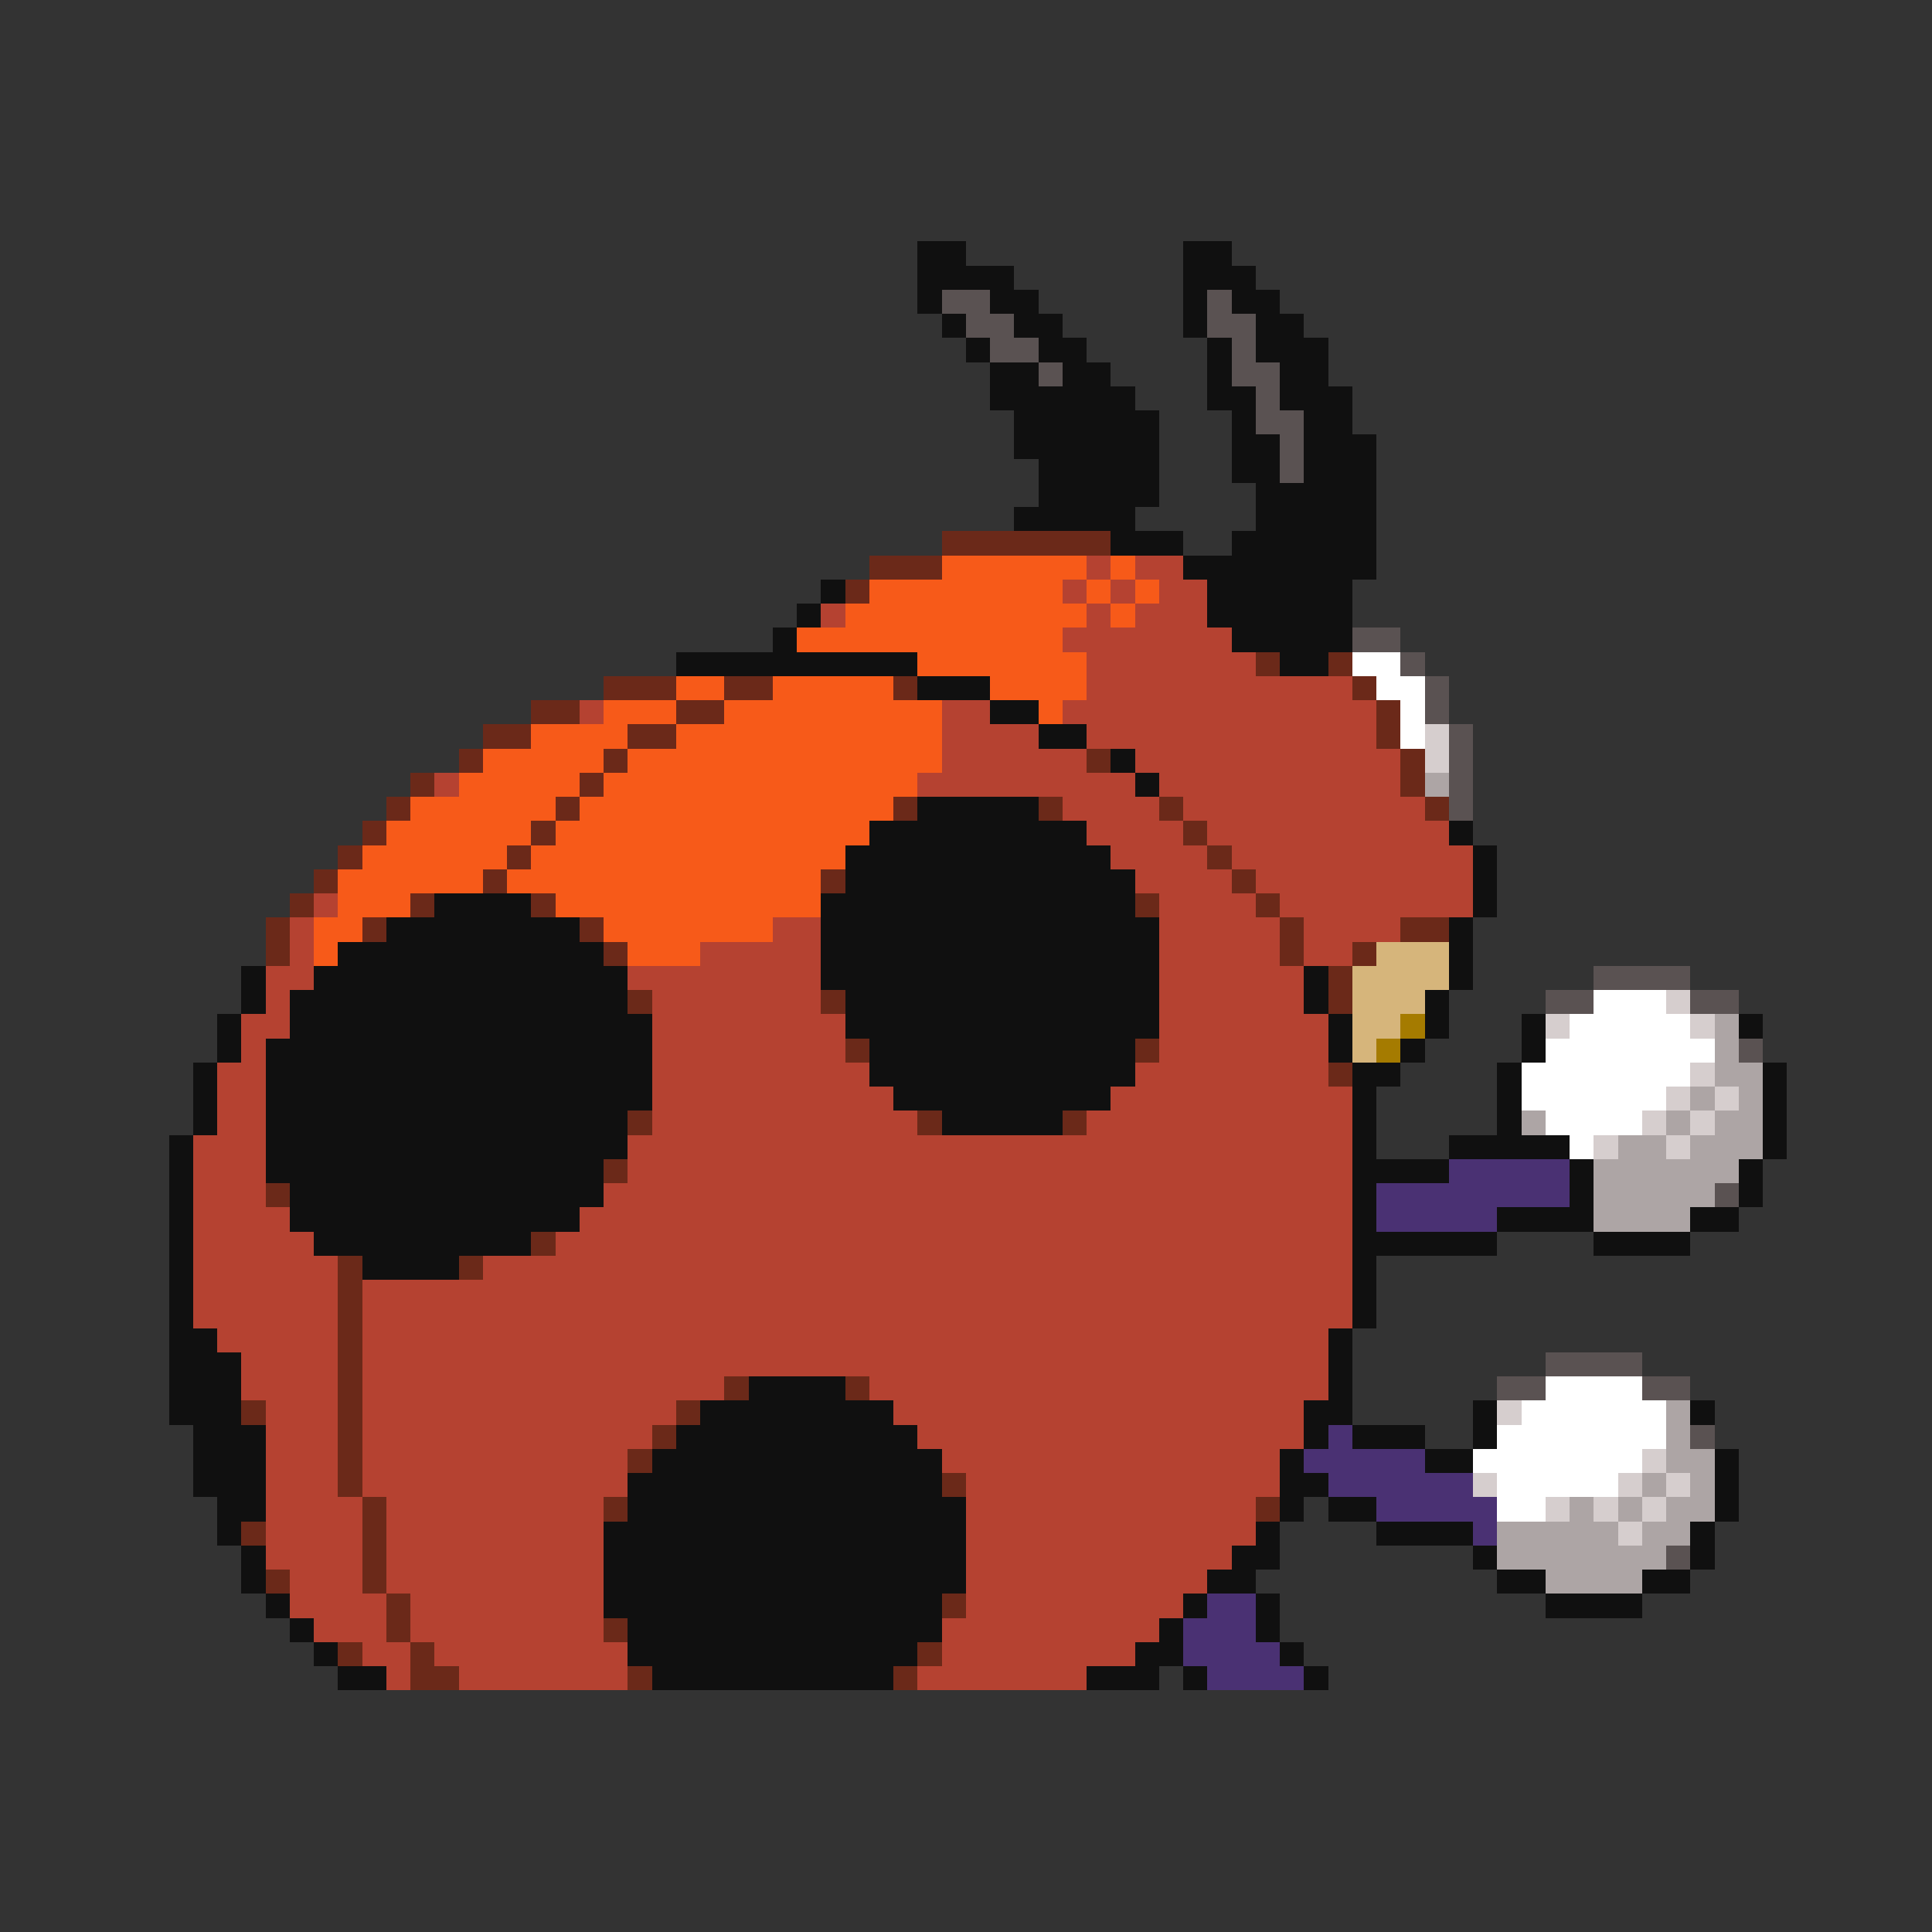 <svg xmlns="http://www.w3.org/2000/svg" viewBox="0 -0.5 80 80" shape-rendering="crispEdges">
<rect x="0" y="-0.5" width="80" height="80" fill="#333333" stroke="none"/>
<path stroke="#101010" d="M38 10h2M49 10h2M38 11h4M49 11h3M38 12h1M41 12h2M49 12h1M51 12h2M39 13h1M42 13h2M49 13h1M52 13h2M40 14h1M43 14h2M50 14h1M52 14h3M41 15h2M44 15h2M50 15h1M53 15h2M41 16h6M50 16h2M53 16h3M42 17h6M51 17h1M54 17h2M42 18h6M51 18h2M54 18h3M43 19h5M51 19h2M54 19h3M43 20h5M52 20h5M42 21h5M52 21h5M46 22h3M51 22h6M49 23h8M34 24h1M50 24h6M33 25h1M50 25h6M32 26h1M51 26h5M28 27h10M53 27h2M38 28h3M41 29h2M43 30h2M46 31h1M47 32h1M38 33h5M36 34h9M60 34h1M35 35h11M61 35h1M35 36h12M61 36h1M18 37h4M34 37h13M61 37h1M16 38h8M34 38h14M60 38h1M14 39h11M34 39h14M60 39h1M10 40h1M13 40h13M34 40h14M54 40h1M60 40h1M10 41h1M12 41h14M35 41h13M54 41h1M59 41h1M9 42h1M12 42h15M35 42h13M55 42h1M59 42h1M63 42h1M72 42h1M9 43h1M11 43h16M36 43h11M55 43h1M58 43h1M63 43h1M8 44h1M11 44h16M36 44h11M56 44h2M62 44h1M73 44h1M8 45h1M11 45h16M37 45h9M56 45h1M62 45h1M73 45h1M8 46h1M11 46h15M39 46h5M56 46h1M62 46h1M73 46h1M7 47h1M11 47h15M56 47h1M60 47h5M73 47h1M7 48h1M11 48h14M56 48h4M65 48h1M72 48h1M7 49h1M12 49h13M56 49h1M65 49h1M72 49h1M7 50h1M12 50h12M56 50h1M62 50h4M70 50h2M7 51h1M13 51h9M56 51h6M66 51h4M7 52h1M15 52h4M56 52h1M7 53h1M56 53h1M7 54h1M56 54h1M7 55h2M55 55h1M7 56h3M55 56h1M7 57h3M31 57h4M55 57h1M7 58h3M29 58h8M54 58h2M61 58h1M70 58h1M8 59h3M28 59h10M54 59h1M56 59h3M61 59h1M8 60h3M27 60h12M53 60h1M59 60h2M71 60h1M8 61h3M26 61h13M53 61h2M71 61h1M9 62h2M26 62h14M53 62h1M55 62h2M71 62h1M9 63h1M25 63h15M52 63h1M57 63h4M70 63h1M10 64h1M25 64h15M51 64h2M61 64h1M70 64h1M10 65h1M25 65h15M50 65h2M62 65h2M68 65h2M11 66h1M25 66h14M49 66h1M52 66h1M64 66h4M12 67h1M26 67h13M48 67h1M52 67h1M13 68h1M26 68h12M47 68h2M53 68h1M14 69h2M27 69h10M45 69h3M49 69h1M54 69h1" />
<path stroke="#5a5252" d="M39 12h2M50 12h1M40 13h2M50 13h2M41 14h2M51 14h1M43 15h1M51 15h2M52 16h1M52 17h2M53 18h1M53 19h1M56 26h2M58 27h1M59 28h1M59 29h1M60 30h1M60 31h1M60 32h1M60 33h1M66 40h4M64 41h2M70 41h2M72 43h1M71 49h1M64 56h4M62 57h2M68 57h2M70 59h1M69 64h1" />
<path stroke="#6b2919" d="M39 22h7M36 23h3M35 24h1M52 27h1M55 27h1M25 28h3M30 28h2M37 28h1M56 28h1M22 29h2M28 29h2M57 29h1M20 30h2M26 30h2M57 30h1M19 31h1M25 31h1M45 31h1M58 31h1M17 32h1M24 32h1M58 32h1M16 33h1M23 33h1M37 33h1M43 33h1M48 33h1M59 33h1M15 34h1M22 34h1M49 34h1M14 35h1M21 35h1M50 35h1M13 36h1M20 36h1M34 36h1M51 36h1M12 37h1M17 37h1M22 37h1M47 37h1M52 37h1M11 38h1M15 38h1M24 38h1M53 38h1M58 38h2M11 39h1M25 39h1M53 39h1M56 39h1M55 40h1M26 41h1M34 41h1M55 41h1M35 43h1M47 43h1M55 44h1M26 46h1M38 46h1M44 46h1M25 48h1M11 49h1M22 51h1M14 52h1M19 52h1M14 53h1M14 54h1M14 55h1M14 56h1M14 57h1M30 57h1M35 57h1M10 58h1M14 58h1M28 58h1M14 59h1M27 59h1M14 60h1M26 60h1M14 61h1M39 61h1M15 62h1M25 62h1M52 62h1M10 63h1M15 63h1M15 64h1M11 65h1M15 65h1M16 66h1M39 66h1M16 67h1M25 67h1M14 68h1M17 68h1M38 68h1M17 69h2M26 69h1M37 69h1" />
<path stroke="#f75a19" d="M39 23h6M46 23h1M36 24h8M45 24h1M47 24h1M35 25h10M46 25h1M33 26h11M38 27h7M28 28h2M32 28h5M41 28h4M25 29h3M30 29h9M43 29h1M22 30h4M28 30h11M20 31h5M26 31h13M19 32h5M25 32h13M17 33h6M24 33h13M16 34h6M23 34h13M15 35h6M22 35h13M14 36h6M21 36h13M14 37h3M23 37h11M13 38h2M25 38h7M13 39h1M26 39h3" />
<path stroke="#b54231" d="M45 23h1M47 23h2M44 24h1M46 24h1M48 24h2M34 25h1M45 25h1M47 25h3M44 26h7M45 27h7M45 28h11M24 29h1M39 29h2M44 29h13M39 30h4M45 30h12M39 31h6M47 31h11M18 32h1M38 32h9M48 32h10M44 33h4M49 33h10M45 34h4M50 34h10M46 35h4M51 35h10M47 36h4M52 36h9M13 37h1M48 37h4M53 37h8M12 38h1M32 38h2M48 38h5M54 38h4M12 39h1M29 39h5M48 39h5M54 39h2M11 40h2M26 40h8M48 40h6M11 41h1M27 41h7M48 41h6M10 42h2M27 42h8M48 42h7M10 43h1M27 43h8M48 43h7M9 44h2M27 44h9M47 44h8M9 45h2M27 45h10M46 45h10M9 46h2M27 46h11M45 46h11M8 47h3M26 47h30M8 48h3M26 48h30M8 49h3M25 49h31M8 50h4M24 50h32M8 51h5M23 51h33M8 52h6M20 52h36M8 53h6M15 53h41M8 54h6M15 54h41M9 55h5M15 55h40M10 56h4M15 56h40M10 57h4M15 57h15M36 57h19M11 58h3M15 58h13M37 58h17M11 59h3M15 59h12M38 59h16M11 60h3M15 60h11M39 60h14M11 61h3M15 61h11M40 61h13M11 62h4M16 62h9M40 62h12M11 63h4M16 63h9M40 63h12M11 64h4M16 64h9M40 64h11M12 65h3M16 65h9M40 65h10M12 66h4M17 66h8M40 66h9M13 67h3M17 67h8M39 67h9M15 68h2M18 68h8M39 68h8M16 69h1M19 69h7M38 69h7" />
<path stroke="#ffffff" d="M56 27h2M57 28h2M58 29h1M58 30h1M66 41h3M65 42h5M64 43h7M63 44h7M63 45h6M64 46h4M65 47h1M64 57h4M63 58h6M62 59h7M61 60h7M62 61h5M62 62h2" />
<path stroke="#d6cece" d="M59 30h1M59 31h1M69 41h1M64 42h1M70 42h1M70 44h1M69 45h1M71 45h1M68 46h1M70 46h1M66 47h1M69 47h1M62 58h1M68 60h1M61 61h1M67 61h1M69 61h1M64 62h1M66 62h1M68 62h1M67 63h1" />
<path stroke="#ada5a5" d="M59 32h1M71 42h1M71 43h1M71 44h2M70 45h1M72 45h1M63 46h1M69 46h1M71 46h2M67 47h2M70 47h3M66 48h6M66 49h5M66 50h4M69 58h1M69 59h1M69 60h2M68 61h1M70 61h1M65 62h1M67 62h1M69 62h2M62 63h5M68 63h2M62 64h7M64 65h4" />
<path stroke="#d6b57b" d="M57 39h3M56 40h4M56 41h3M56 42h2M56 43h1" />
<path stroke="#a57b00" d="M58 42h1M57 43h1" />
<path stroke="#4a3173" d="M60 48h5M57 49h8M57 50h5M55 59h1M54 60h5M55 61h6M57 62h5M61 63h1M50 66h2M49 67h3M49 68h4M50 69h4" />
</svg>